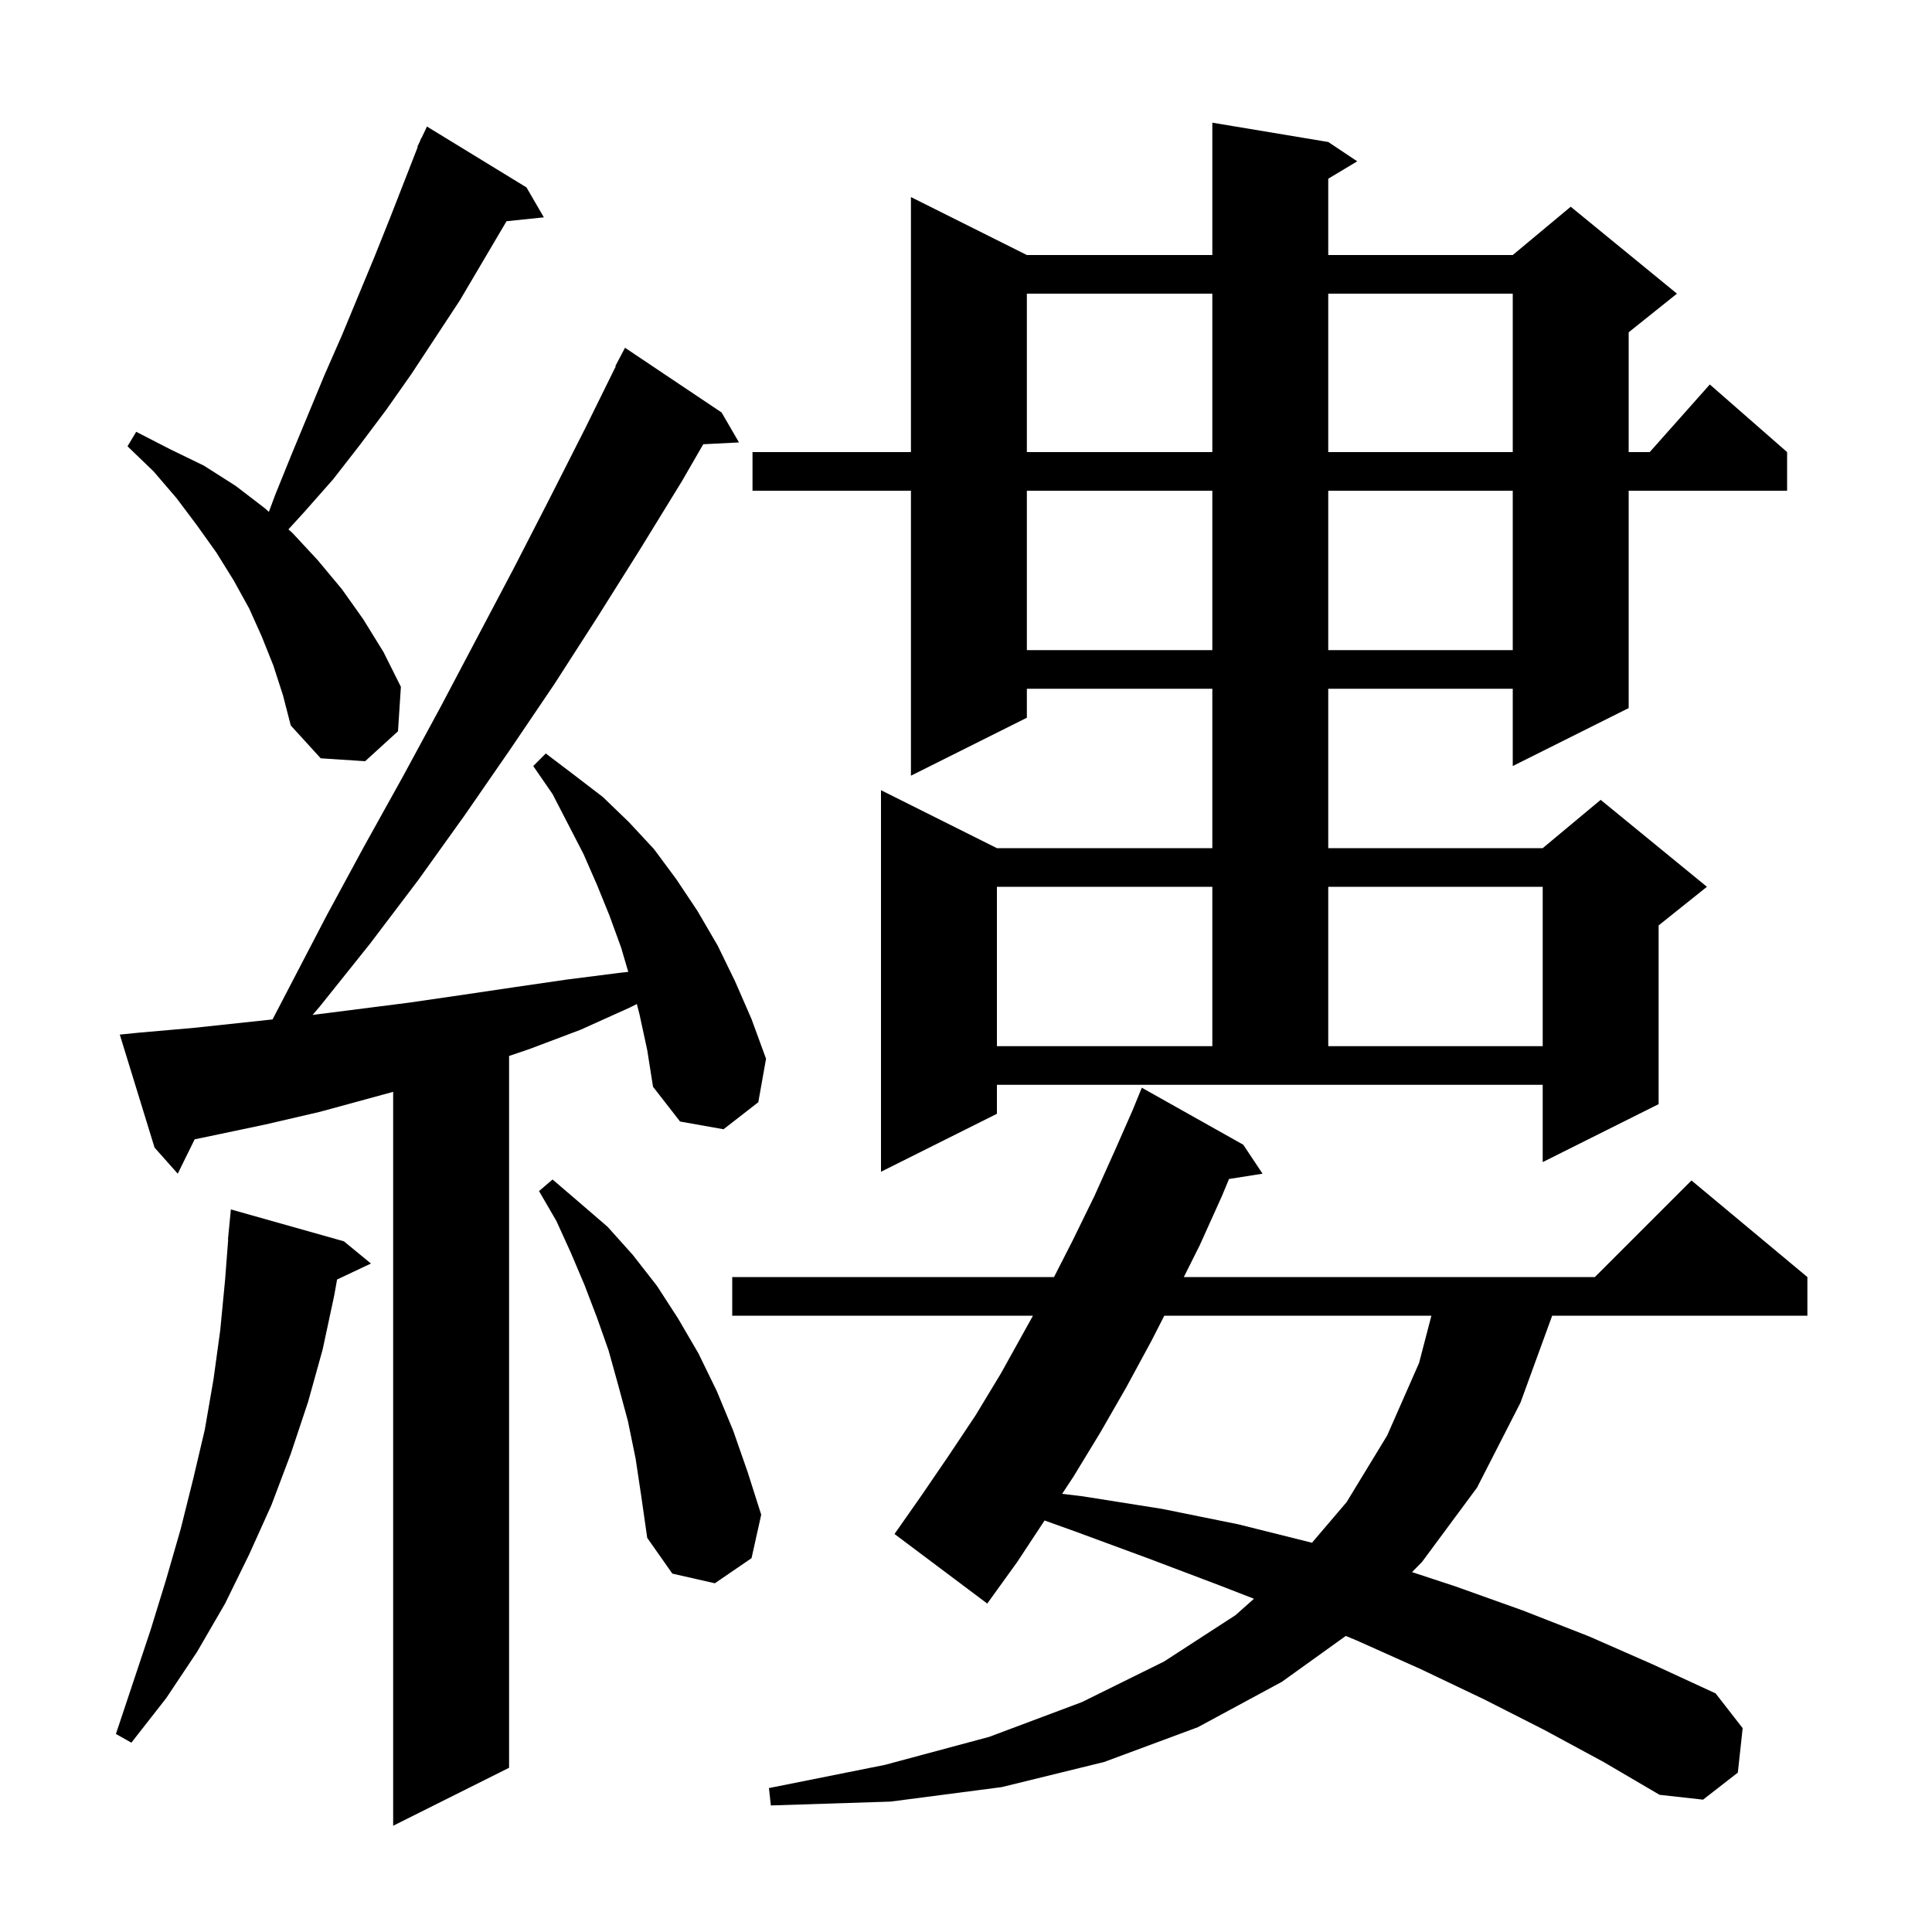 <svg xmlns="http://www.w3.org/2000/svg" xmlns:xlink="http://www.w3.org/1999/xlink" version="1.1" baseProfile="full" viewBox="0 0 200 200" width="200" height="200">
<g fill="black">
<path d="M 66.2 105.0 L 65.927 103.937 L 65.2 104.3 L 60.1 106.6 L 54.8 108.6 L 52.7 109.313 L 52.7 183.0 L 40.7 189.0 L 40.7 113.027 L 33.1 115.1 L 27.5 116.4 L 21.8 117.6 L 20.152 117.941 L 18.4 121.5 L 16.0 118.8 L 12.4 107.1 L 14.4 106.9 L 20.1 106.4 L 28.214 105.531 L 33.8 94.8 L 37.7 87.6 L 41.7 80.4 L 45.6 73.2 L 53.2 58.8 L 56.9 51.6 L 60.6 44.3 L 63.746 37.92 L 63.7 37.9 L 64.7 36.0 L 74.7 42.7 L 76.5 45.8 L 72.801 45.988 L 70.6 49.8 L 66.3 56.8 L 61.9 63.8 L 57.4 70.8 L 52.8 77.6 L 48.1 84.4 L 43.3 91.1 L 38.3 97.7 L 33.1 104.2 L 32.358 105.065 L 42.3 103.8 L 47.8 103.0 L 53.2 102.2 L 58.7 101.4 L 64.2 100.7 L 65.038 100.609 L 64.3 98.1 L 63.1 94.8 L 61.8 91.6 L 60.4 88.4 L 57.2 82.2 L 55.2 79.3 L 56.5 78.0 L 59.4 80.2 L 62.4 82.5 L 65.1 85.1 L 67.7 87.9 L 70.0 91.0 L 72.2 94.3 L 74.3 97.9 L 76.1 101.6 L 77.8 105.5 L 79.3 109.6 L 78.5 114.1 L 74.9 116.9 L 70.4 116.1 L 67.6 112.5 L 67.0 108.7 Z M 159.9 179.1 L 153.6 175.9 L 147.1 172.8 L 140.4 169.8 L 139.315 169.351 L 132.7 174.1 L 124.0 178.8 L 114.3 182.4 L 103.7 185.0 L 92.2 186.5 L 79.8 186.9 L 79.6 185.1 L 91.6 182.7 L 102.4 179.8 L 112.0 176.2 L 120.5 172.0 L 127.9 167.2 L 129.809 165.503 L 126.2 164.1 L 118.8 161.3 L 111.2 158.5 L 108.134 157.4 L 105.3 161.7 L 102.2 166.0 L 92.6 158.8 L 95.4 154.8 L 98.2 150.7 L 101.0 146.5 L 103.6 142.2 L 106.933 136.2 L 75.8 136.2 L 75.8 132.2 L 109.111 132.2 L 111.0 128.5 L 113.3 123.8 L 115.5 118.9 L 117.304 114.801 L 117.3 114.8 L 118.2 112.6 L 128.7 118.5 L 130.7 121.5 L 127.227 122.048 L 126.5 123.8 L 124.2 128.9 L 122.55 132.2 L 165.1 132.2 L 175.1 122.2 L 187.1 132.2 L 187.1 136.2 L 160.681 136.2 L 157.4 145.2 L 152.9 154.0 L 147.2 161.7 L 146.171 162.744 L 150.6 164.2 L 157.6 166.7 L 164.5 169.4 L 171.1 172.3 L 177.6 175.3 L 180.4 178.9 L 179.9 183.5 L 176.3 186.3 L 171.8 185.8 L 166.0 182.4 Z M 35.6 128.5 L 38.4 130.8 L 34.894 132.454 L 34.6 134.1 L 33.4 139.7 L 31.9 145.1 L 30.1 150.5 L 28.1 155.8 L 25.8 160.9 L 23.3 166.0 L 20.4 171.0 L 17.2 175.8 L 13.6 180.4 L 12.0 179.5 L 15.6 168.7 L 17.2 163.5 L 18.7 158.3 L 20.0 153.1 L 21.2 148.0 L 22.1 142.8 L 22.8 137.7 L 23.3 132.5 L 23.623 128.3 L 23.6 128.3 L 23.9 125.2 Z M 65.8 151.0 L 65.0 147.1 L 64.0 143.4 L 63.0 139.8 L 61.8 136.4 L 60.5 133.0 L 59.1 129.7 L 57.6 126.4 L 55.8 123.3 L 57.2 122.1 L 60.0 124.5 L 62.9 127.0 L 65.5 129.9 L 68.0 133.1 L 70.2 136.5 L 72.3 140.1 L 74.2 144.0 L 75.9 148.1 L 77.4 152.4 L 78.8 156.8 L 77.8 161.3 L 74.0 163.9 L 69.6 162.9 L 67.0 159.2 L 66.4 155.0 Z M 120.527 136.2 L 119.2 138.8 L 116.6 143.6 L 113.9 148.3 L 111.1 152.9 L 109.952 154.641 L 112.1 154.9 L 120.3 156.2 L 128.2 157.8 L 135.8 159.7 L 135.816 159.704 L 139.4 155.5 L 143.6 148.6 L 146.9 141.1 L 148.178 136.2 Z M 103.2 115.3 L 91.2 121.3 L 91.2 81.8 L 103.2 87.8 L 125.5 87.8 L 125.5 71.3 L 106.3 71.3 L 106.3 74.3 L 94.3 80.3 L 94.3 50.8 L 77.9 50.8 L 77.9 46.8 L 94.3 46.8 L 94.3 20.4 L 106.3 26.4 L 125.5 26.4 L 125.5 12.7 L 137.5 14.7 L 140.5 16.7 L 137.5 18.5 L 137.5 26.4 L 156.6 26.4 L 162.6 21.4 L 173.6 30.4 L 168.6 34.4 L 168.6 46.8 L 170.778 46.8 L 177.0 39.8 L 185.0 46.8 L 185.0 50.8 L 168.6 50.8 L 168.6 73.3 L 156.6 79.3 L 156.6 71.3 L 137.5 71.3 L 137.5 87.8 L 159.7 87.8 L 165.7 82.8 L 176.7 91.8 L 171.7 95.8 L 171.7 114.3 L 159.7 120.3 L 159.7 112.3 L 103.2 112.3 Z M 103.2 91.8 L 103.2 108.3 L 125.5 108.3 L 125.5 91.8 Z M 137.5 91.8 L 137.5 108.3 L 159.7 108.3 L 159.7 91.8 Z M 28.3 68.9 L 27.1 65.9 L 25.8 63.0 L 24.2 60.1 L 22.4 57.2 L 20.4 54.4 L 18.3 51.6 L 15.9 48.8 L 13.2 46.2 L 14.1 44.7 L 17.6 46.5 L 21.1 48.2 L 24.4 50.3 L 27.4 52.6 L 27.834 52.989 L 28.5 51.2 L 30.2 47.0 L 33.6 38.8 L 35.4 34.7 L 38.8 26.5 L 40.4 22.5 L 43.243 15.216 L 43.2 15.2 L 43.47 14.632 L 43.6 14.3 L 43.623 14.311 L 44.2 13.1 L 54.5 19.4 L 56.3 22.5 L 52.436 22.9 L 47.6 31.1 L 42.6 38.7 L 40.0 42.4 L 37.3 46.0 L 34.5 49.6 L 31.5 53.0 L 29.857 54.802 L 30.3 55.2 L 32.9 58.0 L 35.4 61.0 L 37.6 64.1 L 39.7 67.5 L 41.5 71.1 L 41.2 75.7 L 37.8 78.8 L 33.2 78.5 L 30.1 75.1 L 29.3 72.0 Z M 106.3 50.8 L 106.3 67.3 L 125.5 67.3 L 125.5 50.8 Z M 137.5 50.8 L 137.5 67.3 L 156.6 67.3 L 156.6 50.8 Z M 106.3 30.4 L 106.3 46.8 L 125.5 46.8 L 125.5 30.4 Z M 137.5 30.4 L 137.5 46.8 L 156.6 46.8 L 156.6 30.4 Z " />
</g>
</svg>
